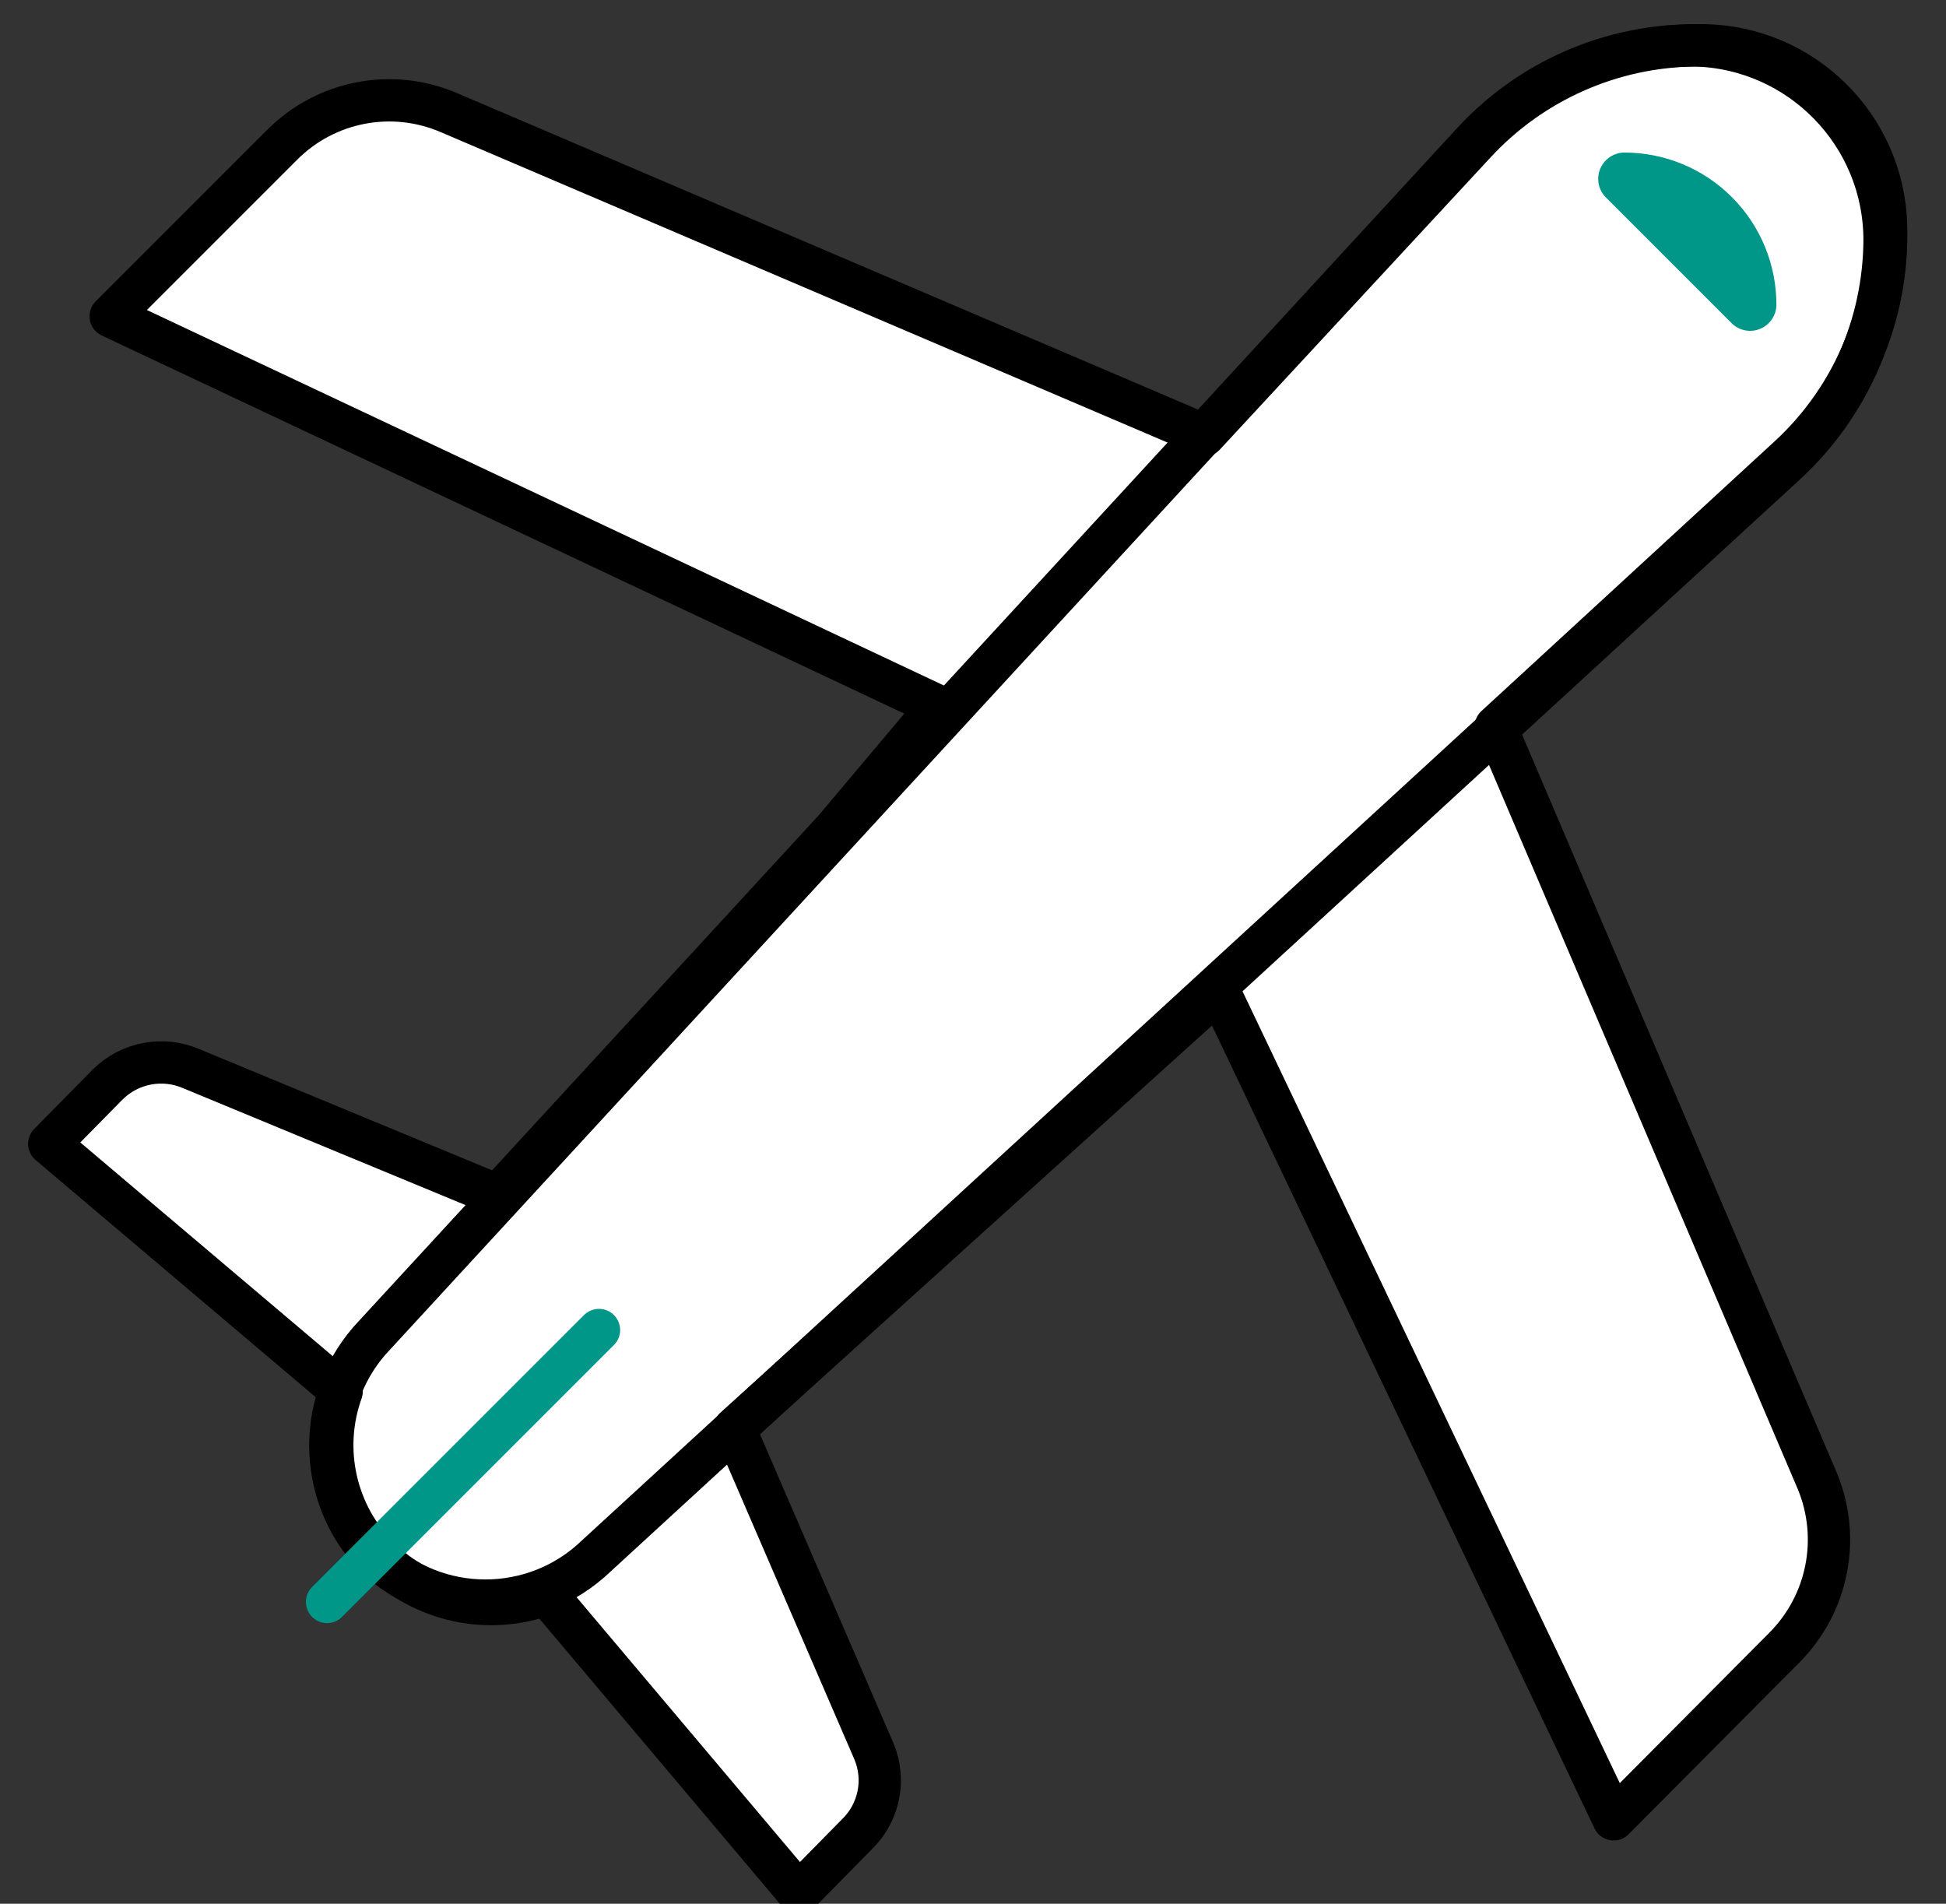 <?xml version="1.0" encoding="UTF-8"?>
<svg width="46px" height="45px" viewBox="0 0 46 45" version="1.1" xmlns="http://www.w3.org/2000/svg" xmlns:xlink="http://www.w3.org/1999/xlink">
    <rect x="0" y="0" width="46" height="45" fill="#333333" stroke="none"/>
    <!-- Generator: Sketch 54.1 (76490) - https://sketchapp.com -->
    <title>Icon/Flight/Black</title>
    <desc>Created with Sketch.</desc>
    <g id="Page-3" stroke="none" stroke-width="1" fill="none" fill-rule="evenodd">
        <g id="4-copy" transform="translate(-233, -113)">
            <g id="Group-2" transform="translate(32, 74)">
                <g id="Group-5" transform="translate(189, 24)">
                    <g id="Icon/Flight/Black" transform="translate(10, 13)">
                        <g id="icon/flight">
                            <rect id="Rectangle" x="0" y="0" width="23.04" height="23.04"></rect>
                            <g id="iconAsset-100" transform="translate(2.92, 2.92)">
                                <path d="M27.892,22.501 L37.223,42.085 L41.255,38.03 C42.289,36.995 42.598,35.441 42.039,34.09 L34.436,16.257 L41.348,9.898 C42.943,8.441 43.79,6.34 43.652,4.184 C43.468,1.857 41.492,0.083 39.159,0.152 L39.159,0.152 C37.18,0.171 35.296,1.004 33.952,2.456 L27.547,9.368 L9.691,1.742 C8.346,1.164 6.784,1.465 5.751,2.502 L1.696,6.557 L21.257,15.773 L18.814,18.676 L10.843,27.339 L3.608,24.344 C2.934,24.05 2.15,24.196 1.627,24.713 L0.244,26.118 L7.156,31.97 C6.662,33.345 7.01,34.881 8.047,35.909 C9.085,36.937 10.625,37.27 11.995,36.763 L17.962,43.836 L19.344,42.43 C19.865,41.92 20.02,41.143 19.736,40.472 L16.441,32.846 L27.892,22.501 Z" id="Shape" stroke="#000000" fill="#FFFFFF" stroke-linecap="round" stroke-linejoin="round"></path>
                                <path d="M7.94,35.864 L7.94,35.864 C6.538,34.402 6.538,32.096 7.94,30.634 L33.883,2.456 C35.233,0.985 37.139,0.149 39.136,0.152 L39.136,0.152 C41.636,0.215 43.629,2.259 43.628,4.76 L43.628,4.76 C43.614,6.753 42.781,8.653 41.324,10.013 L13.17,35.864 C11.708,37.265 9.401,37.265 7.94,35.864 Z" id="Shape" stroke="#000000"></path>
                                <path d="M6.811,36.947 L13.239,30.519" id="Shape" stroke="#009688" stroke-linecap="round" stroke-linejoin="round"></path>
                                <path d="M37.039,3.746 L40.034,6.741 C40.214,6.902 40.47,6.945 40.691,6.851 C40.913,6.758 41.061,6.544 41.071,6.304 L41.071,6.304 C41.077,5.346 40.701,4.426 40.026,3.747 C39.352,3.068 38.434,2.686 37.477,2.686 L37.477,2.686 C37.227,2.688 37.002,2.84 36.906,3.071 C36.81,3.302 36.863,3.568 37.039,3.746 L37.039,3.746 Z" id="Shape" fill="#009688" fill-rule="nonzero"></path>
                            </g>
                        </g>
                    </g>
                </g>
            </g>
        </g>
    </g>
</svg>